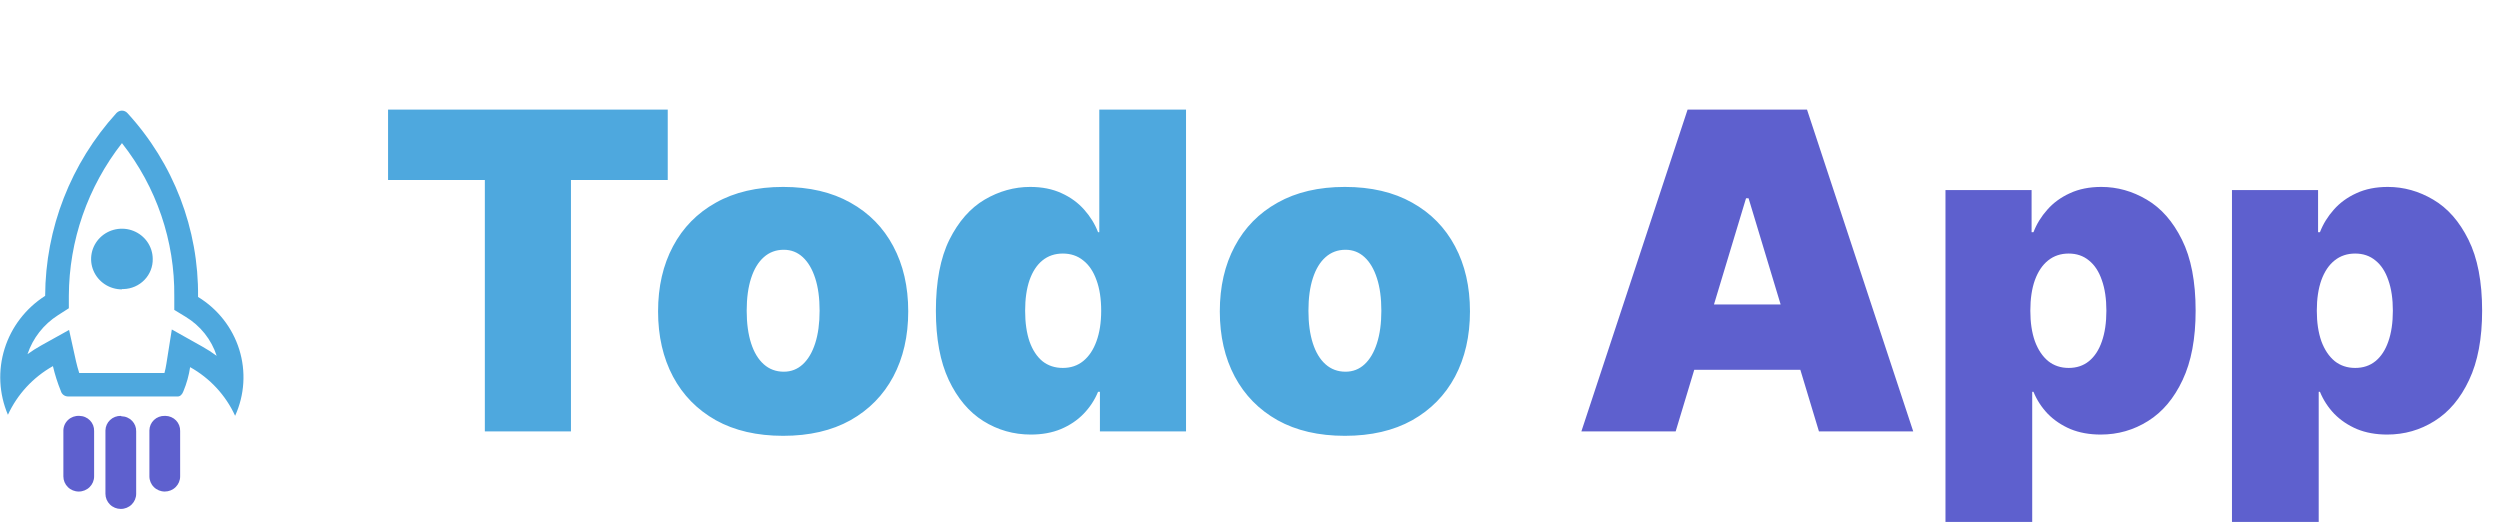 <svg width="226" height="48" viewBox="0 0 226 48" fill="none" xmlns="http://www.w3.org/2000/svg">
<path d="M35.08 16.273V9.909H60.364V16.273H51.614V39H43.83V16.273H35.08ZM70.797 39.398C68.43 39.398 66.403 38.929 64.717 37.992C63.032 37.044 61.739 35.728 60.84 34.043C59.94 32.347 59.49 30.383 59.49 28.148C59.49 25.913 59.94 23.953 60.84 22.267C61.739 20.572 63.032 19.256 64.717 18.318C66.403 17.371 68.43 16.898 70.797 16.898C73.164 16.898 75.191 17.371 76.876 18.318C78.562 19.256 79.855 20.572 80.754 22.267C81.654 23.953 82.104 25.913 82.104 28.148C82.104 30.383 81.654 32.347 80.754 34.043C79.855 35.728 78.562 37.044 76.876 37.992C75.191 38.929 73.164 39.398 70.797 39.398ZM70.854 33.602C71.517 33.602 72.09 33.38 72.572 32.935C73.055 32.49 73.43 31.855 73.695 31.031C73.96 30.207 74.092 29.227 74.092 28.091C74.092 26.945 73.96 25.965 73.695 25.151C73.43 24.327 73.055 23.692 72.572 23.247C72.09 22.802 71.517 22.579 70.854 22.579C70.153 22.579 69.552 22.802 69.05 23.247C68.548 23.692 68.164 24.327 67.899 25.151C67.634 25.965 67.501 26.945 67.501 28.091C67.501 29.227 67.634 30.207 67.899 31.031C68.164 31.855 68.548 32.49 69.05 32.935C69.552 33.38 70.153 33.602 70.854 33.602ZM93.183 39.284C91.63 39.284 90.2 38.877 88.894 38.062C87.596 37.248 86.555 36.012 85.769 34.355C84.992 32.698 84.604 30.61 84.604 28.091C84.604 25.458 85.011 23.318 85.825 21.671C86.649 20.023 87.71 18.815 89.007 18.048C90.314 17.281 91.687 16.898 93.126 16.898C94.206 16.898 95.153 17.087 95.967 17.466C96.782 17.835 97.463 18.332 98.013 18.957C98.562 19.573 98.979 20.25 99.263 20.989H99.376V9.909H107.217V39H99.433V35.42H99.263C98.96 36.159 98.524 36.822 97.956 37.409C97.397 37.987 96.715 38.446 95.91 38.787C95.115 39.118 94.206 39.284 93.183 39.284ZM96.081 33.261C96.801 33.261 97.416 33.053 97.928 32.636C98.448 32.21 98.846 31.614 99.121 30.847C99.405 30.07 99.547 29.151 99.547 28.091C99.547 27.011 99.405 26.088 99.121 25.321C98.846 24.544 98.448 23.953 97.928 23.546C97.416 23.129 96.801 22.921 96.081 22.921C95.361 22.921 94.746 23.129 94.234 23.546C93.733 23.953 93.344 24.544 93.07 25.321C92.805 26.088 92.672 27.011 92.672 28.091C92.672 29.171 92.805 30.099 93.07 30.875C93.344 31.642 93.733 32.234 94.234 32.651C94.746 33.058 95.361 33.261 96.081 33.261ZM121.578 39.398C119.211 39.398 117.184 38.929 115.499 37.992C113.813 37.044 112.52 35.728 111.621 34.043C110.721 32.347 110.271 30.383 110.271 28.148C110.271 25.913 110.721 23.953 111.621 22.267C112.52 20.572 113.813 19.256 115.499 18.318C117.184 17.371 119.211 16.898 121.578 16.898C123.946 16.898 125.972 17.371 127.658 18.318C129.343 19.256 130.636 20.572 131.536 22.267C132.435 23.953 132.885 25.913 132.885 28.148C132.885 30.383 132.435 32.347 131.536 34.043C130.636 35.728 129.343 37.044 127.658 37.992C125.972 38.929 123.946 39.398 121.578 39.398ZM121.635 33.602C122.298 33.602 122.871 33.38 123.354 32.935C123.837 32.49 124.211 31.855 124.476 31.031C124.741 30.207 124.874 29.227 124.874 28.091C124.874 26.945 124.741 25.965 124.476 25.151C124.211 24.327 123.837 23.692 123.354 23.247C122.871 22.802 122.298 22.579 121.635 22.579C120.934 22.579 120.333 22.802 119.831 23.247C119.329 23.692 118.946 24.327 118.68 25.151C118.415 25.965 118.283 26.945 118.283 28.091C118.283 29.227 118.415 30.207 118.68 31.031C118.946 31.855 119.329 32.49 119.831 32.935C120.333 33.38 120.934 33.602 121.635 33.602Z" fill="#4EA8DE"/>
<path d="M151.479 39H142.956L152.558 9.909H163.354L172.956 39H164.433L158.07 17.921H157.842L151.479 39ZM149.888 27.523H165.911V33.432H149.888V27.523ZM175.871 47.182V17.182H183.656V20.989H183.826C184.11 20.25 184.527 19.573 185.076 18.957C185.625 18.332 186.307 17.835 187.121 17.466C187.936 17.087 188.883 16.898 189.962 16.898C191.402 16.898 192.77 17.281 194.067 18.048C195.374 18.815 196.435 20.023 197.249 21.671C198.073 23.318 198.485 25.458 198.485 28.091C198.485 30.61 198.092 32.698 197.306 34.355C196.53 36.012 195.488 37.248 194.181 38.062C192.884 38.877 191.459 39.284 189.906 39.284C188.883 39.284 187.969 39.118 187.164 38.787C186.369 38.446 185.687 37.987 185.119 37.409C184.56 36.822 184.129 36.159 183.826 35.42H183.712V47.182H175.871ZM183.542 28.091C183.542 29.151 183.679 30.07 183.954 30.847C184.238 31.614 184.636 32.21 185.147 32.636C185.668 33.053 186.288 33.261 187.008 33.261C187.728 33.261 188.338 33.058 188.84 32.651C189.352 32.234 189.74 31.642 190.005 30.875C190.28 30.099 190.417 29.171 190.417 28.091C190.417 27.011 190.28 26.088 190.005 25.321C189.74 24.544 189.352 23.953 188.84 23.546C188.338 23.129 187.728 22.921 187.008 22.921C186.288 22.921 185.668 23.129 185.147 23.546C184.636 23.953 184.238 24.544 183.954 25.321C183.679 26.088 183.542 27.011 183.542 28.091ZM201.77 47.182V17.182H209.554V20.989H209.724C210.009 20.25 210.425 19.573 210.974 18.957C211.524 18.332 212.205 17.835 213.02 17.466C213.834 17.087 214.781 16.898 215.861 16.898C217.3 16.898 218.669 17.281 219.966 18.048C221.273 18.815 222.333 20.023 223.148 21.671C223.972 23.318 224.384 25.458 224.384 28.091C224.384 30.61 223.991 32.698 223.205 34.355C222.428 36.012 221.386 37.248 220.08 38.062C218.782 38.877 217.357 39.284 215.804 39.284C214.781 39.284 213.867 39.118 213.062 38.787C212.267 38.446 211.585 37.987 211.017 37.409C210.458 36.822 210.027 36.159 209.724 35.42H209.611V47.182H201.77ZM209.44 28.091C209.44 29.151 209.578 30.07 209.852 30.847C210.136 31.614 210.534 32.21 211.045 32.636C211.566 33.053 212.187 33.261 212.906 33.261C213.626 33.261 214.237 33.058 214.739 32.651C215.25 32.234 215.638 31.642 215.903 30.875C216.178 30.099 216.315 29.171 216.315 28.091C216.315 27.011 216.178 26.088 215.903 25.321C215.638 24.544 215.25 23.953 214.739 23.546C214.237 23.129 213.626 22.921 212.906 22.921C212.187 22.921 211.566 23.129 211.045 23.546C210.534 23.953 210.136 24.544 209.852 25.321C209.578 26.088 209.44 27.011 209.44 28.091Z" fill="#5E60CE"/>
<g clipPath="url(#clip0_1_215)">
<path d="M11.021 12.933C14.147 16.901 15.816 21.794 15.755 26.816V28.014L16.786 28.642C18.119 29.448 19.113 30.699 19.587 32.167C19.17 31.86 18.735 31.58 18.283 31.328L15.533 29.784L15.039 32.9C14.996 33.175 14.939 33.449 14.867 33.718H7.161C7.047 33.365 6.954 33.013 6.868 32.646L6.245 29.826L3.71 31.236C3.286 31.473 2.877 31.734 2.485 32.019C2.968 30.568 3.941 29.324 5.242 28.494L6.223 27.866V26.752C6.241 21.751 7.93 16.895 11.029 12.933H11.021ZM11.029 10C10.868 10 10.713 10.058 10.592 10.162L10.527 10.219C6.398 14.766 4.105 20.645 4.082 26.745C2.33 27.864 1.032 29.554 0.417 31.52C-0.198 33.485 -0.092 35.601 0.716 37.497C1.568 35.645 2.991 34.106 4.784 33.097C4.964 33.864 5.203 34.616 5.5 35.347C5.538 35.487 5.621 35.611 5.738 35.701C5.854 35.79 5.997 35.839 6.144 35.84H16.085C16.285 35.84 16.486 35.65 16.586 35.354C16.876 34.659 17.078 33.932 17.187 33.189C18.983 34.193 20.408 35.734 21.255 37.589C22.112 35.702 22.245 33.573 21.629 31.597C21.012 29.621 19.689 27.932 17.904 26.844C17.974 20.708 15.693 14.772 11.516 10.219C11.453 10.15 11.377 10.095 11.292 10.058C11.207 10.02 11.115 10 11.021 10H11.029Z" fill="#4EA8DE"/>
<path d="M11.021 26.16C10.471 26.16 9.934 26 9.476 25.699C9.018 25.399 8.661 24.971 8.45 24.472C8.238 23.972 8.182 23.421 8.288 22.89C8.393 22.358 8.657 21.87 9.044 21.485C9.431 21.101 9.926 20.838 10.465 20.73C11.004 20.622 11.563 20.673 12.073 20.877C12.582 21.082 13.019 21.43 13.327 21.878C13.636 22.326 13.803 22.855 13.807 23.396C13.816 23.747 13.754 24.096 13.625 24.424C13.497 24.751 13.304 25.05 13.058 25.304C12.812 25.558 12.517 25.762 12.191 25.904C11.865 26.046 11.514 26.123 11.157 26.132C11.112 26.139 11.066 26.139 11.021 26.132V26.16Z" fill="#4EA8DE"/>
<path d="M14.896 37.596C14.716 37.59 14.538 37.62 14.371 37.683C14.203 37.746 14.05 37.842 13.921 37.964C13.791 38.086 13.688 38.232 13.617 38.394C13.546 38.556 13.508 38.731 13.506 38.907V43.067C13.506 43.43 13.653 43.778 13.913 44.034C14.174 44.291 14.527 44.435 14.896 44.435C15.264 44.435 15.617 44.291 15.878 44.034C16.139 43.778 16.285 43.43 16.285 43.067V38.964C16.291 38.788 16.261 38.613 16.197 38.448C16.133 38.284 16.037 38.134 15.914 38.006C15.79 37.879 15.643 37.777 15.479 37.707C15.315 37.636 15.139 37.599 14.96 37.596H14.896Z" fill="#5E60CE"/>
<path d="M7.161 37.596C6.979 37.586 6.797 37.613 6.625 37.674C6.454 37.736 6.296 37.83 6.163 37.953C6.029 38.075 5.922 38.222 5.847 38.386C5.773 38.55 5.733 38.727 5.729 38.907V43.067C5.729 43.43 5.875 43.778 6.136 44.034C6.396 44.291 6.75 44.435 7.118 44.435C7.487 44.435 7.84 44.291 8.101 44.034C8.361 43.778 8.508 43.43 8.508 43.067V38.964C8.513 38.788 8.483 38.613 8.42 38.448C8.356 38.284 8.26 38.134 8.136 38.006C8.013 37.879 7.865 37.777 7.701 37.707C7.538 37.636 7.361 37.599 7.183 37.596H7.161Z" fill="#5E60CE"/>
<path d="M10.921 37.596C10.742 37.592 10.565 37.623 10.398 37.687C10.232 37.751 10.079 37.846 9.95 37.968C9.821 38.09 9.718 38.236 9.646 38.397C9.574 38.558 9.535 38.731 9.532 38.907V44.639C9.532 45.002 9.678 45.35 9.939 45.606C10.199 45.863 10.553 46.007 10.921 46.007C11.29 46.007 11.643 45.863 11.903 45.606C12.164 45.35 12.31 45.002 12.31 44.639V38.999C12.316 38.823 12.286 38.648 12.223 38.483C12.159 38.319 12.062 38.169 11.939 38.042C11.816 37.914 11.668 37.812 11.504 37.742C11.341 37.671 11.164 37.634 10.986 37.631L10.921 37.596Z" fill="#5E60CE"/>
</g>
<defs>
<clipPath id="clip0_1_215">
<rect width="22" height="36" fill="white" transform="translate(0 10)"/>
</clipPath>
</defs>
</svg>
